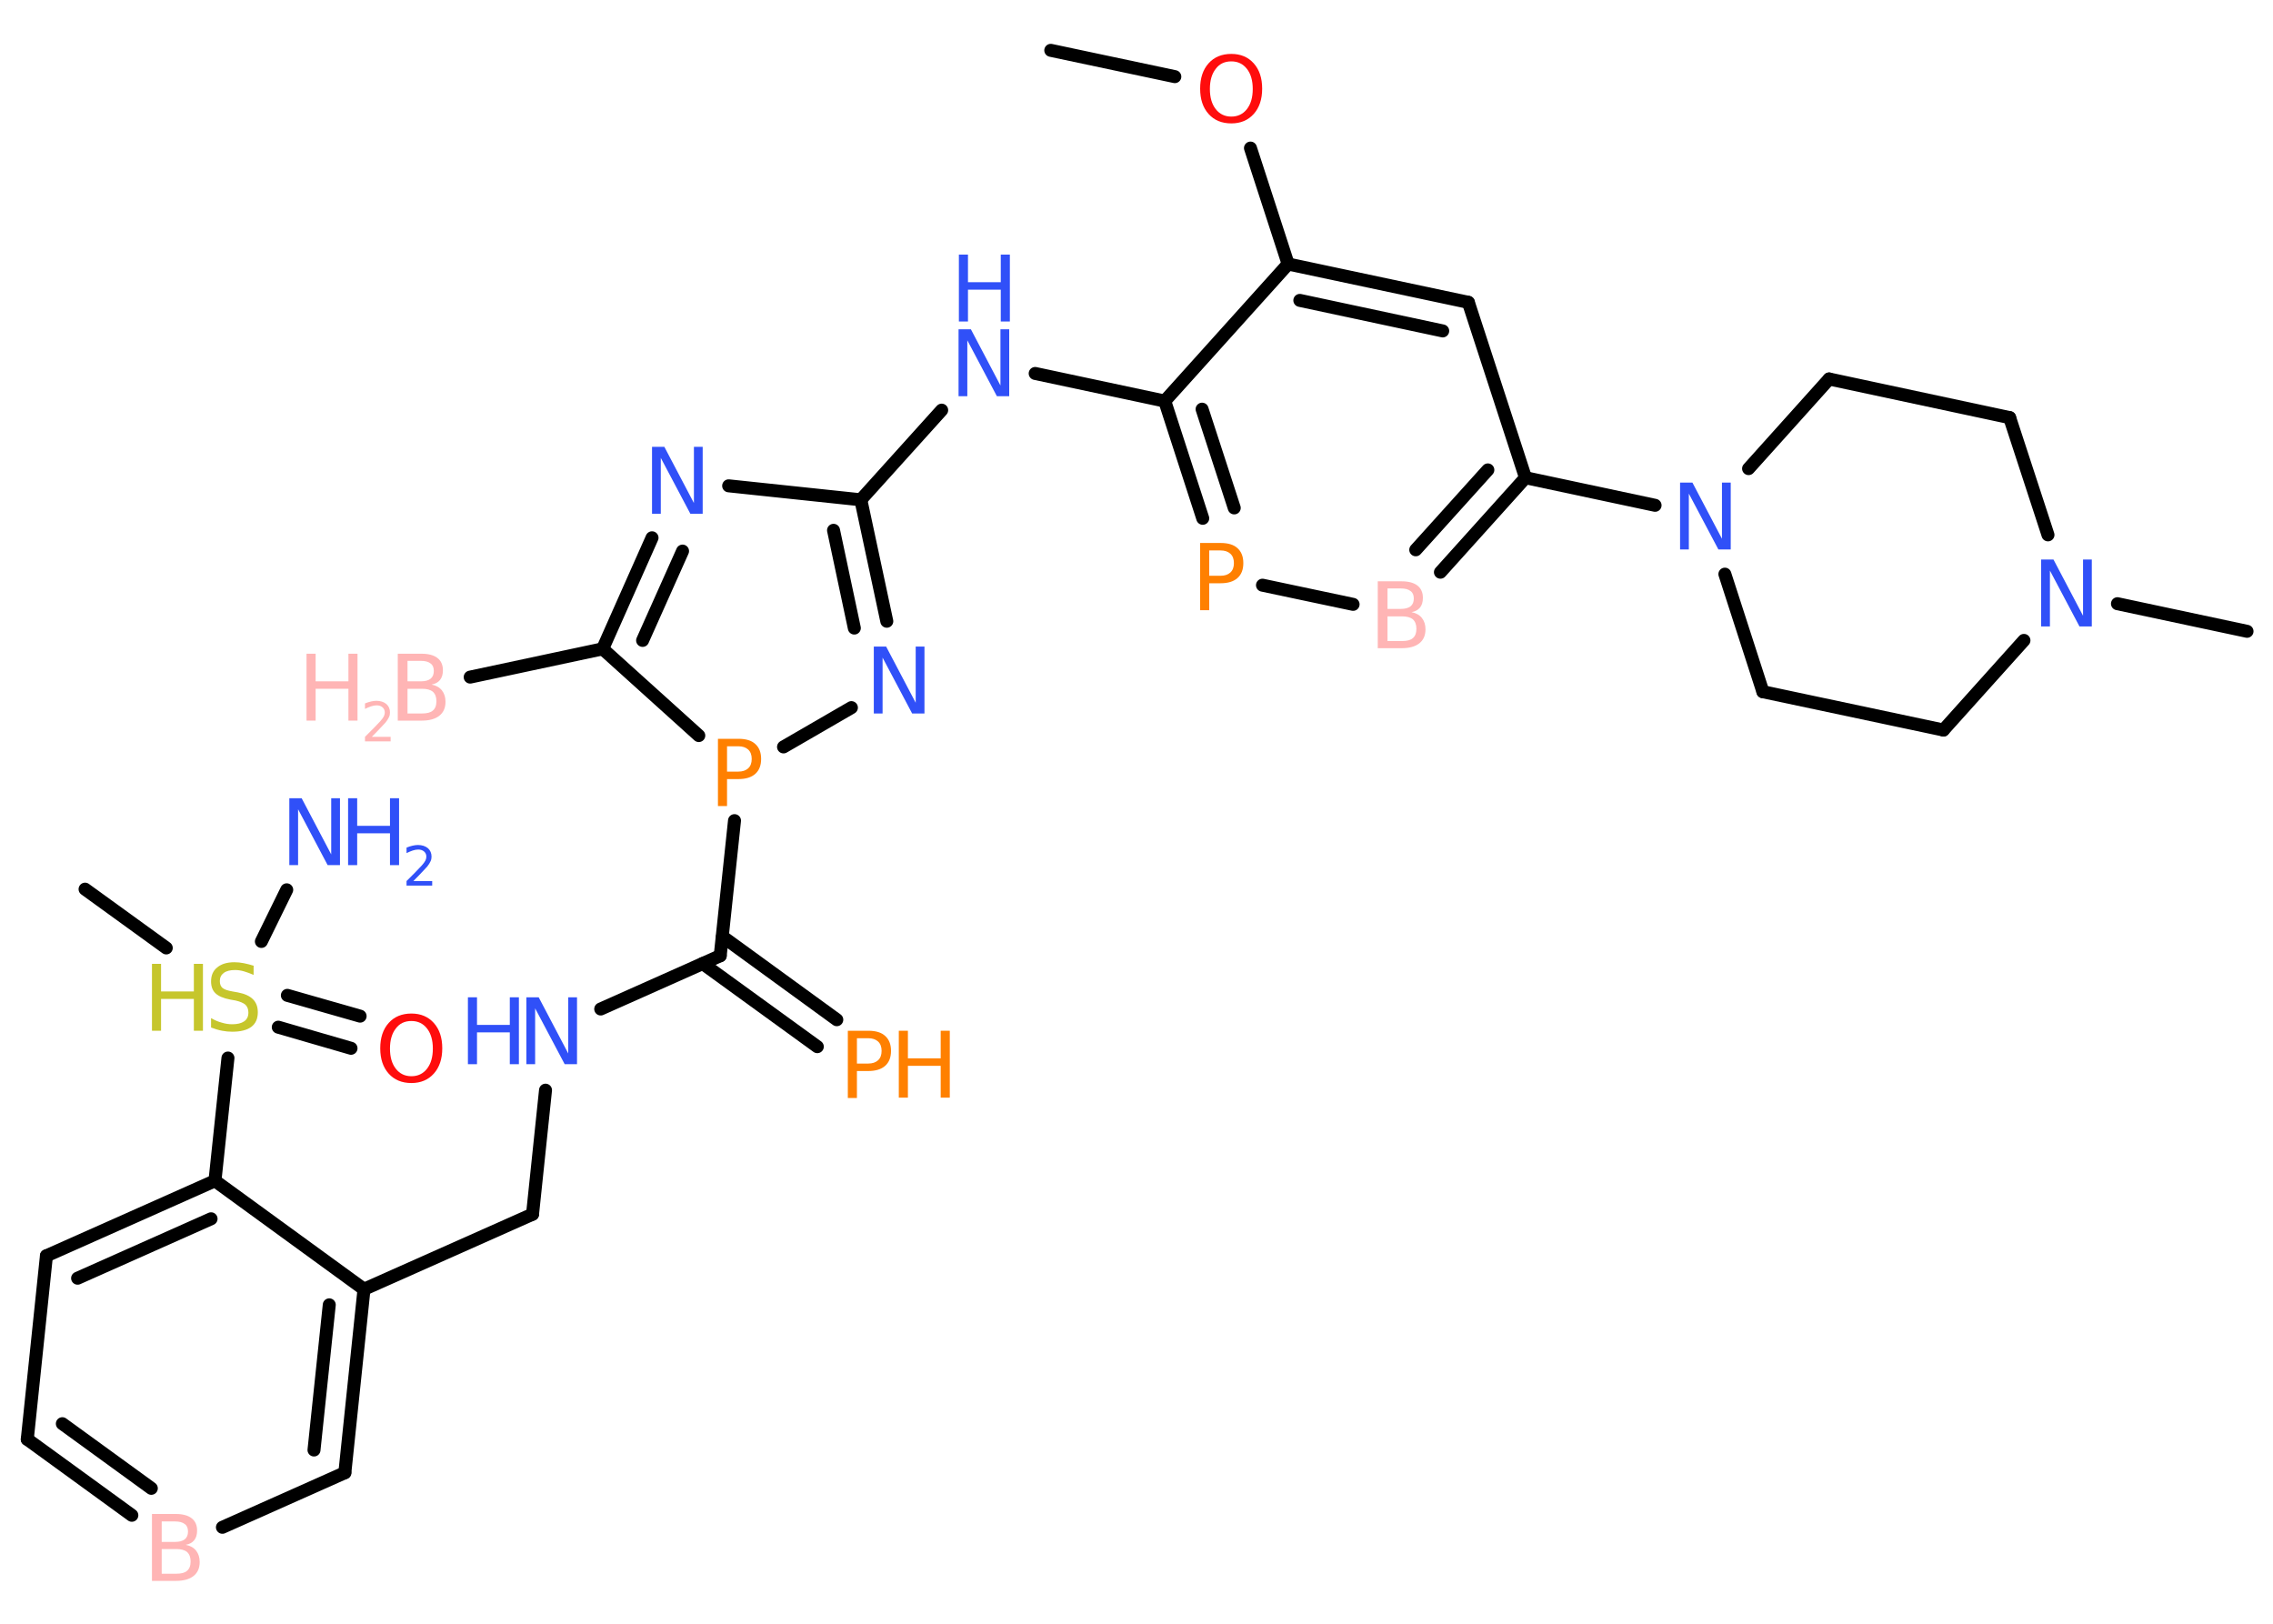 <?xml version='1.0' encoding='UTF-8'?>
<!DOCTYPE svg PUBLIC "-//W3C//DTD SVG 1.1//EN" "http://www.w3.org/Graphics/SVG/1.1/DTD/svg11.dtd">
<svg version='1.2' xmlns='http://www.w3.org/2000/svg' xmlns:xlink='http://www.w3.org/1999/xlink' width='70.0mm' height='50.0mm' viewBox='0 0 70.0 50.0'>
  <desc>Generated by the Chemistry Development Kit (http://github.com/cdk)</desc>
  <g stroke-linecap='round' stroke-linejoin='round' stroke='#000000' stroke-width='.4' fill='#3050F8'>
    <rect x='.0' y='.0' width='70.0' height='50.0' fill='#FFFFFF' stroke='none'/>
    <g id='mol1' class='mol'>
      <line id='mol1bnd1' class='bond' x1='14.48' y1='20.85' x2='18.56' y2='19.98'/>
      <g id='mol1bnd2' class='bond'>
        <line x1='20.08' y1='16.56' x2='18.56' y2='19.98'/>
        <line x1='21.02' y1='16.97' x2='19.79' y2='19.72'/>
      </g>
      <line id='mol1bnd3' class='bond' x1='22.44' y1='14.96' x2='26.51' y2='15.39'/>
      <line id='mol1bnd4' class='bond' x1='26.51' y1='15.39' x2='29.0' y2='12.63'/>
      <line id='mol1bnd5' class='bond' x1='31.88' y1='11.5' x2='35.87' y2='12.35'/>
      <g id='mol1bnd6' class='bond'>
        <line x1='35.87' y1='12.35' x2='37.04' y2='15.96'/>
        <line x1='37.02' y1='12.6' x2='38.01' y2='15.64'/>
      </g>
      <line id='mol1bnd7' class='bond' x1='38.88' y1='18.02' x2='41.67' y2='18.61'/>
      <g id='mol1bnd8' class='bond'>
        <line x1='44.36' y1='17.62' x2='46.98' y2='14.71'/>
        <line x1='43.6' y1='16.93' x2='45.82' y2='14.47'/>
      </g>
      <line id='mol1bnd9' class='bond' x1='46.98' y1='14.71' x2='50.97' y2='15.56'/>
      <line id='mol1bnd10' class='bond' x1='53.12' y1='17.68' x2='54.29' y2='21.3'/>
      <line id='mol1bnd11' class='bond' x1='54.29' y1='21.3' x2='59.85' y2='22.48'/>
      <line id='mol1bnd12' class='bond' x1='59.85' y1='22.48' x2='62.33' y2='19.72'/>
      <line id='mol1bnd13' class='bond' x1='65.21' y1='18.59' x2='69.2' y2='19.44'/>
      <line id='mol1bnd14' class='bond' x1='63.07' y1='16.47' x2='61.89' y2='12.86'/>
      <line id='mol1bnd15' class='bond' x1='61.89' y1='12.86' x2='56.33' y2='11.67'/>
      <line id='mol1bnd16' class='bond' x1='53.85' y1='14.43' x2='56.33' y2='11.67'/>
      <line id='mol1bnd17' class='bond' x1='46.98' y1='14.71' x2='45.22' y2='9.31'/>
      <g id='mol1bnd18' class='bond'>
        <line x1='45.22' y1='9.31' x2='39.67' y2='8.13'/>
        <line x1='44.43' y1='10.19' x2='40.03' y2='9.25'/>
      </g>
      <line id='mol1bnd19' class='bond' x1='35.87' y1='12.35' x2='39.67' y2='8.13'/>
      <line id='mol1bnd20' class='bond' x1='39.67' y1='8.13' x2='38.51' y2='4.56'/>
      <line id='mol1bnd21' class='bond' x1='36.18' y1='2.36' x2='32.36' y2='1.55'/>
      <g id='mol1bnd22' class='bond'>
        <line x1='27.31' y1='19.13' x2='26.51' y2='15.39'/>
        <line x1='26.31' y1='19.34' x2='25.67' y2='16.33'/>
      </g>
      <line id='mol1bnd23' class='bond' x1='26.22' y1='21.79' x2='24.13' y2='23.0'/>
      <line id='mol1bnd24' class='bond' x1='18.56' y1='19.98' x2='21.52' y2='22.65'/>
      <line id='mol1bnd25' class='bond' x1='22.62' y1='25.27' x2='22.18' y2='29.43'/>
      <g id='mol1bnd26' class='bond'>
        <line x1='22.25' y1='28.84' x2='25.77' y2='31.4'/>
        <line x1='21.64' y1='29.67' x2='25.17' y2='32.23'/>
      </g>
      <line id='mol1bnd27' class='bond' x1='22.18' y1='29.43' x2='18.5' y2='31.07'/>
      <line id='mol1bnd28' class='bond' x1='16.8' y1='33.57' x2='16.4' y2='37.39'/>
      <line id='mol1bnd29' class='bond' x1='16.4' y1='37.39' x2='11.21' y2='39.7'/>
      <g id='mol1bnd30' class='bond'>
        <line x1='10.62' y1='45.35' x2='11.21' y2='39.7'/>
        <line x1='9.67' y1='44.65' x2='10.14' y2='40.18'/>
      </g>
      <line id='mol1bnd31' class='bond' x1='10.62' y1='45.35' x2='6.85' y2='47.03'/>
      <g id='mol1bnd32' class='bond'>
        <line x1='.84' y1='44.32' x2='4.06' y2='46.66'/>
        <line x1='1.92' y1='43.84' x2='4.66' y2='45.83'/>
      </g>
      <line id='mol1bnd33' class='bond' x1='.84' y1='44.32' x2='1.43' y2='38.67'/>
      <g id='mol1bnd34' class='bond'>
        <line x1='6.62' y1='36.36' x2='1.43' y2='38.67'/>
        <line x1='6.5' y1='37.53' x2='2.39' y2='39.36'/>
      </g>
      <line id='mol1bnd35' class='bond' x1='11.21' y1='39.7' x2='6.62' y2='36.36'/>
      <line id='mol1bnd36' class='bond' x1='6.62' y1='36.36' x2='7.02' y2='32.58'/>
      <line id='mol1bnd37' class='bond' x1='5.12' y1='29.19' x2='2.62' y2='27.38'/>
      <line id='mol1bnd38' class='bond' x1='8.05' y1='28.99' x2='8.83' y2='27.4'/>
      <g id='mol1bnd39' class='bond'>
        <line x1='8.85' y1='30.65' x2='11.09' y2='31.29'/>
        <line x1='8.57' y1='31.63' x2='10.81' y2='32.28'/>
      </g>
      <g id='mol1atm1' class='atom'>
        <path d='M12.55 21.21v.76h.45q.23 .0 .33 -.09q.11 -.09 .11 -.29q.0 -.19 -.11 -.29q-.11 -.09 -.33 -.09h-.45zM12.55 20.36v.62h.41q.2 .0 .3 -.08q.1 -.08 .1 -.24q.0 -.16 -.1 -.23q-.1 -.08 -.3 -.08h-.41zM12.27 20.13h.71q.32 .0 .49 .13q.17 .13 .17 .38q.0 .19 -.09 .3q-.09 .11 -.26 .14q.21 .04 .32 .18q.11 .14 .11 .35q.0 .28 -.19 .43q-.19 .15 -.54 .15h-.74v-2.06z' stroke='none' fill='#FFB5B5'/>
        <path d='M9.44 20.13h.28v.85h1.01v-.85h.28v2.06h-.28v-.98h-1.01v.98h-.28v-2.06z' stroke='none' fill='#FFB5B5'/>
        <path d='M11.45 22.69h.58v.14h-.79v-.14q.1 -.1 .26 -.26q.16 -.17 .21 -.22q.08 -.09 .11 -.15q.03 -.06 .03 -.12q.0 -.1 -.07 -.16q-.07 -.06 -.18 -.06q-.08 .0 -.17 .03q-.09 .03 -.19 .08v-.17q.1 -.04 .19 -.06q.09 -.02 .16 -.02q.19 .0 .31 .1q.11 .1 .11 .26q.0 .08 -.03 .14q-.03 .07 -.1 .16q-.02 .02 -.13 .14q-.11 .12 -.31 .32z' stroke='none' fill='#FFB5B5'/>
      </g>
      <path id='mol1atm3' class='atom' d='M20.09 13.76h.37l.91 1.73v-1.73h.27v2.06h-.38l-.91 -1.72v1.72h-.27v-2.06z' stroke='none'/>
      <g id='mol1atm5' class='atom'>
        <path d='M29.53 10.14h.37l.91 1.73v-1.73h.27v2.06h-.38l-.91 -1.72v1.72h-.27v-2.06z' stroke='none'/>
        <path d='M29.53 7.84h.28v.85h1.01v-.85h.28v2.06h-.28v-.98h-1.01v.98h-.28v-2.06z' stroke='none'/>
      </g>
      <path id='mol1atm7' class='atom' d='M37.24 16.95v.78h.35q.19 .0 .3 -.1q.11 -.1 .11 -.29q.0 -.19 -.11 -.29q-.11 -.1 -.3 -.1h-.35zM36.96 16.72h.63q.35 .0 .52 .16q.18 .16 .18 .46q.0 .3 -.18 .46q-.18 .16 -.52 .16h-.35v.83h-.28v-2.06z' stroke='none' fill='#FF8000'/>
      <path id='mol1atm8' class='atom' d='M42.73 18.98v.76h.45q.23 .0 .33 -.09q.11 -.09 .11 -.29q.0 -.19 -.11 -.29q-.11 -.09 -.33 -.09h-.45zM42.73 18.13v.62h.41q.2 .0 .3 -.08q.1 -.08 .1 -.24q.0 -.16 -.1 -.23q-.1 -.08 -.3 -.08h-.41zM42.45 17.9h.71q.32 .0 .49 .13q.17 .13 .17 .38q.0 .19 -.09 .3q-.09 .11 -.26 .14q.21 .04 .32 .18q.11 .14 .11 .35q.0 .28 -.19 .43q-.19 .15 -.54 .15h-.74v-2.06z' stroke='none' fill='#FFB5B5'/>
      <path id='mol1atm10' class='atom' d='M51.75 14.86h.37l.91 1.73v-1.73h.27v2.06h-.38l-.91 -1.72v1.72h-.27v-2.06z' stroke='none'/>
      <path id='mol1atm13' class='atom' d='M62.87 17.23h.37l.91 1.73v-1.73h.27v2.06h-.38l-.91 -1.72v1.72h-.27v-2.06z' stroke='none'/>
      <path id='mol1atm19' class='atom' d='M37.92 1.89q-.31 .0 -.48 .23q-.18 .23 -.18 .62q.0 .39 .18 .62q.18 .23 .48 .23q.3 .0 .48 -.23q.18 -.23 .18 -.62q.0 -.39 -.18 -.62q-.18 -.23 -.48 -.23zM37.92 1.66q.43 .0 .69 .29q.26 .29 .26 .78q.0 .49 -.26 .78q-.26 .29 -.69 .29q-.44 .0 -.7 -.29q-.26 -.29 -.26 -.78q.0 -.49 .26 -.78q.26 -.29 .7 -.29z' stroke='none' fill='#FF0D0D'/>
      <path id='mol1atm21' class='atom' d='M26.92 19.91h.37l.91 1.73v-1.73h.27v2.06h-.38l-.91 -1.72v1.72h-.27v-2.06z' stroke='none'/>
      <path id='mol1atm22' class='atom' d='M22.39 22.98v.78h.35q.19 .0 .3 -.1q.11 -.1 .11 -.29q.0 -.19 -.11 -.29q-.11 -.1 -.3 -.1h-.35zM22.11 22.75h.63q.35 .0 .52 .16q.18 .16 .18 .46q.0 .3 -.18 .46q-.18 .16 -.52 .16h-.35v.83h-.28v-2.06z' stroke='none' fill='#FF8000'/>
      <g id='mol1atm24' class='atom'>
        <path d='M26.39 31.97v.78h.35q.19 .0 .3 -.1q.11 -.1 .11 -.29q.0 -.19 -.11 -.29q-.11 -.1 -.3 -.1h-.35zM26.11 31.74h.63q.35 .0 .52 .16q.18 .16 .18 .46q.0 .3 -.18 .46q-.18 .16 -.52 .16h-.35v.83h-.28v-2.06z' stroke='none' fill='#FF8000'/>
        <path d='M27.68 31.74h.28v.85h1.01v-.85h.28v2.06h-.28v-.98h-1.01v.98h-.28v-2.06z' stroke='none' fill='#FF8000'/>
      </g>
      <g id='mol1atm25' class='atom'>
        <path d='M16.22 30.71h.37l.91 1.73v-1.73h.27v2.06h-.38l-.91 -1.72v1.72h-.27v-2.06z' stroke='none'/>
        <path d='M14.41 30.71h.28v.85h1.01v-.85h.28v2.06h-.28v-.98h-1.01v.98h-.28v-2.06z' stroke='none'/>
      </g>
      <path id='mol1atm29' class='atom' d='M4.98 47.7v.76h.45q.23 .0 .33 -.09q.11 -.09 .11 -.29q.0 -.19 -.11 -.29q-.11 -.09 -.33 -.09h-.45zM4.98 46.86v.62h.41q.2 .0 .3 -.08q.1 -.08 .1 -.24q.0 -.16 -.1 -.23q-.1 -.08 -.3 -.08h-.41zM4.7 46.62h.71q.32 .0 .49 .13q.17 .13 .17 .38q.0 .19 -.09 .3q-.09 .11 -.26 .14q.21 .04 .32 .18q.11 .14 .11 .35q.0 .28 -.19 .43q-.19 .15 -.54 .15h-.74v-2.06z' stroke='none' fill='#FFB5B5'/>
      <g id='mol1atm33' class='atom'>
        <path d='M7.81 29.75v.27q-.16 -.07 -.3 -.11q-.14 -.04 -.27 -.04q-.23 .0 -.35 .09q-.12 .09 -.12 .25q.0 .14 .08 .21q.08 .07 .31 .11l.17 .03q.31 .06 .46 .21q.15 .15 .15 .4q.0 .3 -.2 .45q-.2 .15 -.59 .15q-.15 .0 -.31 -.03q-.16 -.03 -.34 -.1v-.29q.17 .1 .33 .14q.16 .05 .32 .05q.24 .0 .37 -.09q.13 -.09 .13 -.27q.0 -.15 -.09 -.24q-.09 -.08 -.3 -.13l-.17 -.03q-.31 -.06 -.45 -.19q-.14 -.13 -.14 -.37q.0 -.28 .19 -.43q.19 -.16 .53 -.16q.14 .0 .29 .03q.15 .03 .31 .08z' stroke='none' fill='#C6C62C'/>
        <path d='M4.68 29.68h.28v.85h1.01v-.85h.28v2.06h-.28v-.98h-1.01v.98h-.28v-2.06z' stroke='none' fill='#C6C62C'/>
      </g>
      <g id='mol1atm35' class='atom'>
        <path d='M8.92 24.58h.37l.91 1.73v-1.73h.27v2.06h-.38l-.91 -1.72v1.72h-.27v-2.06z' stroke='none'/>
        <path d='M10.72 24.58h.28v.85h1.01v-.85h.28v2.06h-.28v-.98h-1.01v.98h-.28v-2.06z' stroke='none'/>
        <path d='M12.73 27.13h.58v.14h-.79v-.14q.1 -.1 .26 -.26q.16 -.17 .21 -.22q.08 -.09 .11 -.15q.03 -.06 .03 -.12q.0 -.1 -.07 -.16q-.07 -.06 -.18 -.06q-.08 .0 -.17 .03q-.09 .03 -.19 .08v-.17q.1 -.04 .19 -.06q.09 -.02 .16 -.02q.19 .0 .31 .1q.11 .1 .11 .26q.0 .08 -.03 .14q-.03 .07 -.1 .16q-.02 .02 -.13 .14q-.11 .12 -.31 .32z' stroke='none'/>
      </g>
      <path id='mol1atm36' class='atom' d='M12.67 31.44q-.31 .0 -.48 .23q-.18 .23 -.18 .62q.0 .39 .18 .62q.18 .23 .48 .23q.3 .0 .48 -.23q.18 -.23 .18 -.62q.0 -.39 -.18 -.62q-.18 -.23 -.48 -.23zM12.67 31.21q.43 .0 .69 .29q.26 .29 .26 .78q.0 .49 -.26 .78q-.26 .29 -.69 .29q-.44 .0 -.7 -.29q-.26 -.29 -.26 -.78q.0 -.49 .26 -.78q.26 -.29 .7 -.29z' stroke='none' fill='#FF0D0D'/>
    </g>
  </g>
</svg>
